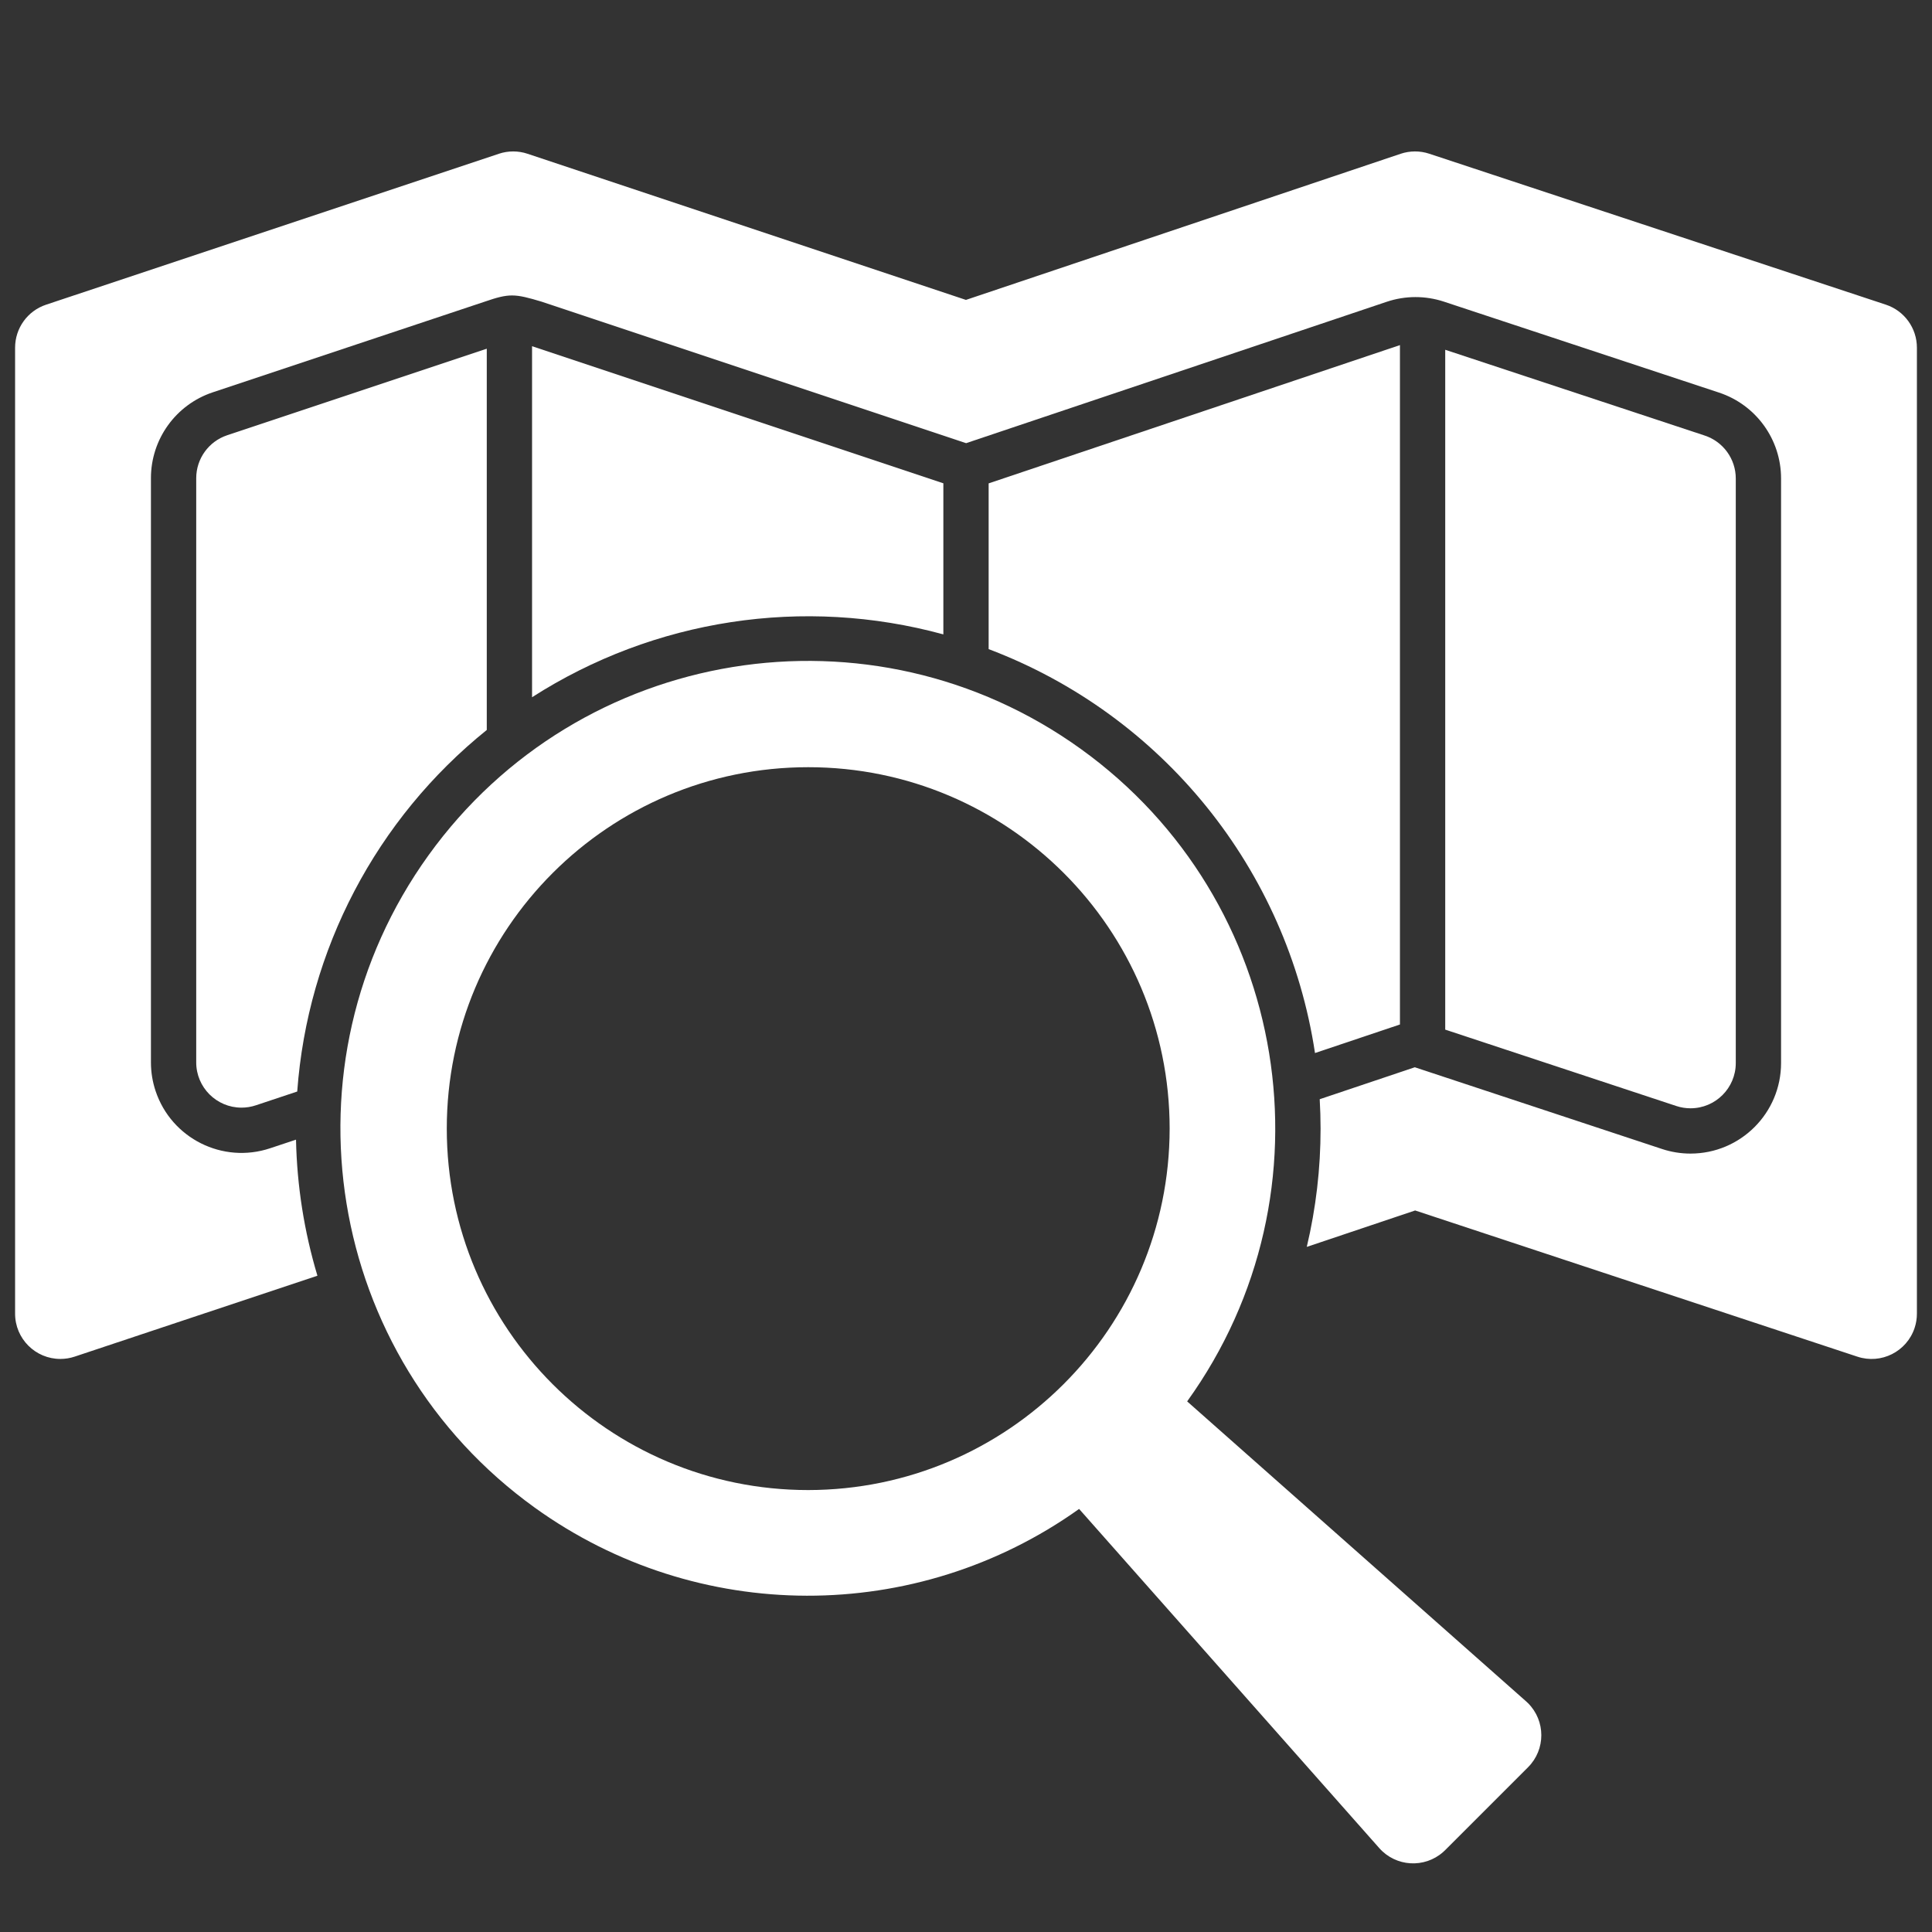 <?xml version="1.0"?>
<svg xmlns="http://www.w3.org/2000/svg" id="Capa_1" enable-background="new 0 0 512 512" height="512px" viewBox="0 0 512 512" width="512px" class=""><rect x="0" y="0" width="512" height="512" fill="#333333" stroke="none"/><g><g id="_24-search_map"><g id="glyph"><path d="m448 293.709c6.627 0 12-5.373 12-12v-154.89c0-5.176-3.319-9.769-8.233-11.394l-68.767-22.732v180.168l61.233 20.239c1.215.403 2.487.608 3.767.609z" data-original="#000000" class="active-path" data-old_color="#000000" fill="#FFFFFF"/><path d="m404.418 450.865-89.81-79.481c39.966-55.518 27.359-132.923-28.159-172.889s-132.923-27.359-172.889 28.159-27.359 132.923 28.159 172.889c43.051 30.991 101.057 31.128 144.254.341l79.544 89.881c4.393 4.963 11.976 5.425 16.939 1.032.182-.161.36-.328.532-.5l21.963-21.962c4.686-4.687 4.685-12.285-.002-16.971-.172-.171-.349-.338-.531-.499zm-190.231-55.983c-52.899.001-95.783-42.883-95.784-95.782-.001-52.9 42.883-95.783 95.782-95.784s95.783 42.883 95.784 95.782v.002c-.06 52.874-42.908 95.722-95.782 95.782z" data-original="#000000" class="active-path" data-old_color="#000000" fill="#FFFFFF"/><path d="m499.767 80.738-121-40c-2.465-.815-5.129-.808-7.59.019l-115.193 38.721-116.189-38.73c-2.463-.822-5.127-.822-7.59 0l-120 40c-4.9 1.633-8.205 6.219-8.205 11.384v256c-.001 6.627 5.371 12.001 11.998 12.002 1.292 0 2.576-.208 3.802-.618l64.32-21.44c-3.512-11.707-5.421-23.836-5.674-36.056l-6.856 2.28c-12.575 4.192-26.166-2.604-30.358-15.178-.815-2.446-1.231-5.007-1.232-7.586v-154.807c-.01-10.333 6.604-19.51 16.41-22.769l72-24c6.578-2.267 7.96-2.161 15.184.003l112.438 37.48 111.478-37.473c4.913-1.644 10.227-1.655 15.147-.03l72.876 24.092c9.837 3.238 16.48 12.43 16.467 22.787v154.891c0 13.255-10.745 24-23.999 24.001-2.557 0-5.098-.409-7.527-1.211l-65.537-21.665-25.2 8.469c.146 2.581.229 5.179.229 7.8.004 10.551-1.223 21.067-3.656 31.334l28.718-9.653 117.2 38.744c6.292 2.083 13.081-1.328 15.164-7.62.403-1.218.609-2.494.608-3.777v-256c0-5.176-3.319-9.769-8.233-11.394z" data-original="#000000" class="active-path" data-old_color="#000000" fill="#FFFFFF"/><path d="m250 128.079-109-36.333v93.028c32.337-20.733 71.947-26.785 109-16.654z" data-original="#000000" class="active-path" data-old_color="#000000" fill="#FFFFFF"/><path d="m348.489 279.064 22.511-7.564v-180.044l-109 36.644v43.923c46.062 17.42 79.132 58.348 86.489 107.041z" data-original="#000000" class="active-path" data-old_color="#000000" fill="#FFFFFF"/><path d="m129 92.412-68.795 22.932c-4.9 1.633-8.205 6.219-8.205 11.384v154.808c-.001 6.627 5.371 12.001 11.998 12.002 1.292 0 2.576-.208 3.802-.618l10.968-3.656c2.733-37.522 20.926-72.224 50.232-95.815z" data-original="#000000" class="active-path" data-old_color="#000000" fill="#FFFFFF"/></g></g></g> </svg>
